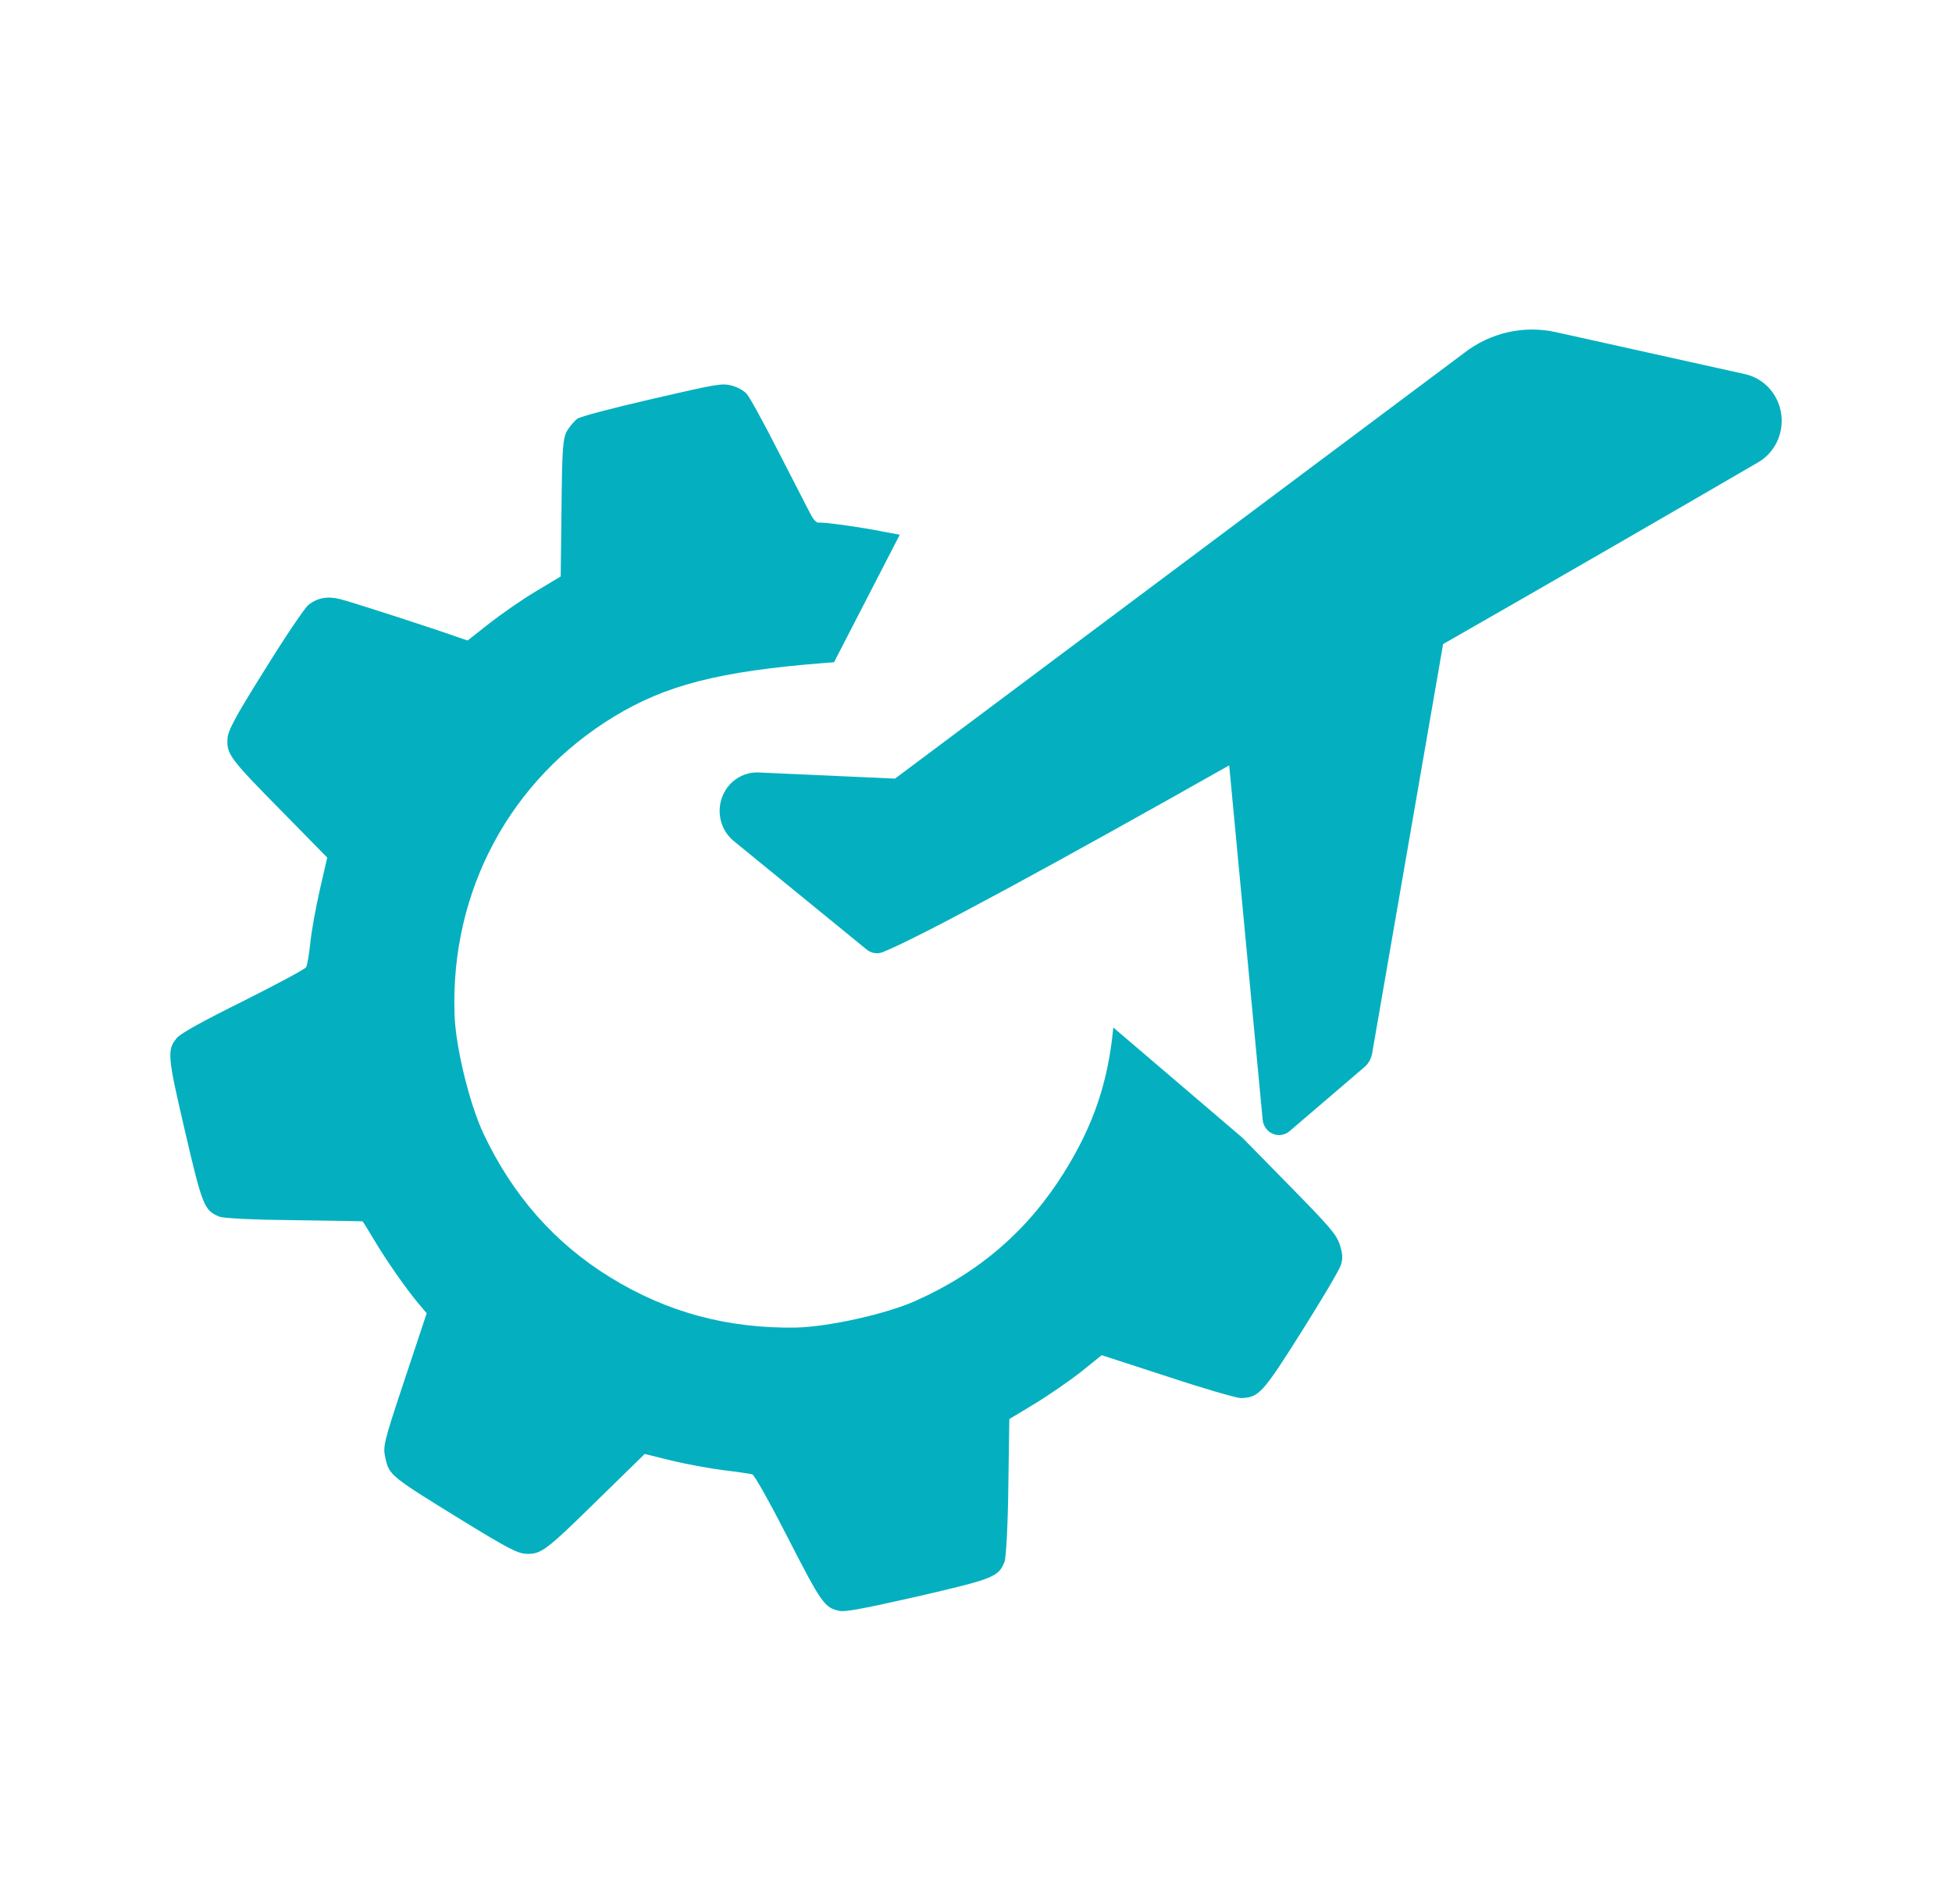 <svg width="41" height="40" viewBox="0 0 41 40" fill="none" xmlns="http://www.w3.org/2000/svg">
<path d="M36.644 7.858L32.686 6.979C32.353 6.904 32.008 6.904 31.675 6.979C31.343 7.054 31.029 7.201 30.757 7.412L18.799 16.357L15.927 16.228C15.763 16.222 15.601 16.27 15.464 16.364C15.327 16.458 15.223 16.594 15.165 16.753C15.107 16.912 15.1 17.085 15.143 17.248C15.186 17.412 15.278 17.557 15.406 17.664L18.202 19.947C18.248 19.985 18.303 20.011 18.361 20.021C18.419 20.031 18.479 20.026 18.535 20.005C19.333 19.688 22.305 18.065 25.818 16.079L26.521 23.524C26.527 23.588 26.55 23.65 26.588 23.702C26.625 23.754 26.676 23.795 26.734 23.819C26.792 23.844 26.856 23.852 26.918 23.842C26.98 23.832 27.039 23.805 27.087 23.763L28.658 22.418C28.744 22.344 28.802 22.241 28.821 22.127L30.311 13.531C32.824 12.095 35.224 10.704 36.914 9.721C37.09 9.623 37.232 9.471 37.321 9.287C37.41 9.103 37.442 8.896 37.412 8.692C37.383 8.489 37.293 8.3 37.156 8.151C37.019 8.002 36.84 7.899 36.644 7.858Z" fill="#04B0C0"/>
<path d="M17.642 33.843C17.323 33.782 17.262 33.698 16.552 32.313C16.172 31.569 15.844 30.983 15.8 30.973C15.761 30.961 15.488 30.921 15.195 30.886C14.902 30.85 14.409 30.757 14.102 30.684L13.542 30.545L12.58 31.485C11.467 32.579 11.366 32.654 11.057 32.643C10.875 32.638 10.651 32.52 9.703 31.938C8.21 31.018 8.179 30.994 8.098 30.646C8.038 30.386 8.051 30.331 8.499 28.983L8.962 27.59L8.791 27.387C8.526 27.071 8.114 26.479 7.86 26.052C7.733 25.839 7.624 25.663 7.618 25.659C7.612 25.655 6.968 25.644 6.184 25.634C5.364 25.627 4.694 25.596 4.608 25.559C4.288 25.432 4.25 25.332 3.882 23.749C3.516 22.175 3.506 22.064 3.711 21.81C3.783 21.716 4.227 21.469 5.105 21.033C5.809 20.679 6.408 20.36 6.43 20.319C6.452 20.283 6.492 20.052 6.518 19.808C6.543 19.559 6.634 19.058 6.719 18.687L6.873 18.016L5.931 17.056C4.84 15.95 4.765 15.849 4.777 15.541C4.781 15.359 4.906 15.119 5.559 14.074C5.985 13.387 6.397 12.775 6.475 12.711C6.667 12.558 6.881 12.519 7.145 12.587C7.347 12.633 9.094 13.2 9.614 13.385L9.822 13.456L10.277 13.097C10.531 12.899 10.972 12.591 11.259 12.421L11.777 12.11L11.794 10.67C11.806 9.428 11.822 9.207 11.91 9.052C11.966 8.957 12.068 8.84 12.13 8.795C12.207 8.746 12.836 8.58 13.701 8.38C15.057 8.067 15.161 8.048 15.365 8.099C15.485 8.128 15.628 8.208 15.686 8.278C15.748 8.346 16.054 8.905 16.369 9.525C16.689 10.143 16.985 10.73 17.039 10.826C17.086 10.919 17.16 10.99 17.199 10.981C17.278 10.962 18.075 11.073 18.552 11.169L18.899 11.233L17.518 13.913L17.288 13.93C15.103 14.104 13.98 14.395 12.9 15.053C10.713 16.38 9.46 18.72 9.547 21.303C9.566 21.986 9.859 23.178 10.149 23.803C10.762 25.108 11.649 26.117 12.821 26.837C14.011 27.57 15.281 27.911 16.715 27.89C17.41 27.873 18.611 27.606 19.23 27.329C20.577 26.728 21.598 25.841 22.359 24.617C22.97 23.634 23.277 22.726 23.384 21.586L26.097 23.903L27.08 24.905C27.935 25.776 28.07 25.931 28.142 26.152C28.203 26.35 28.209 26.441 28.16 26.587C28.126 26.688 27.751 27.322 27.327 27.993C26.513 29.282 26.443 29.36 26.057 29.371C25.974 29.37 25.286 29.173 24.524 28.92L23.14 28.47L22.7 28.825C22.454 29.016 22.017 29.319 21.727 29.494L21.2 29.812L21.179 31.238C21.17 32.025 21.132 32.731 21.099 32.811C20.971 33.13 20.871 33.168 19.27 33.539C18.163 33.789 17.766 33.865 17.642 33.843Z" fill="#04B0C0"/>
</svg>

